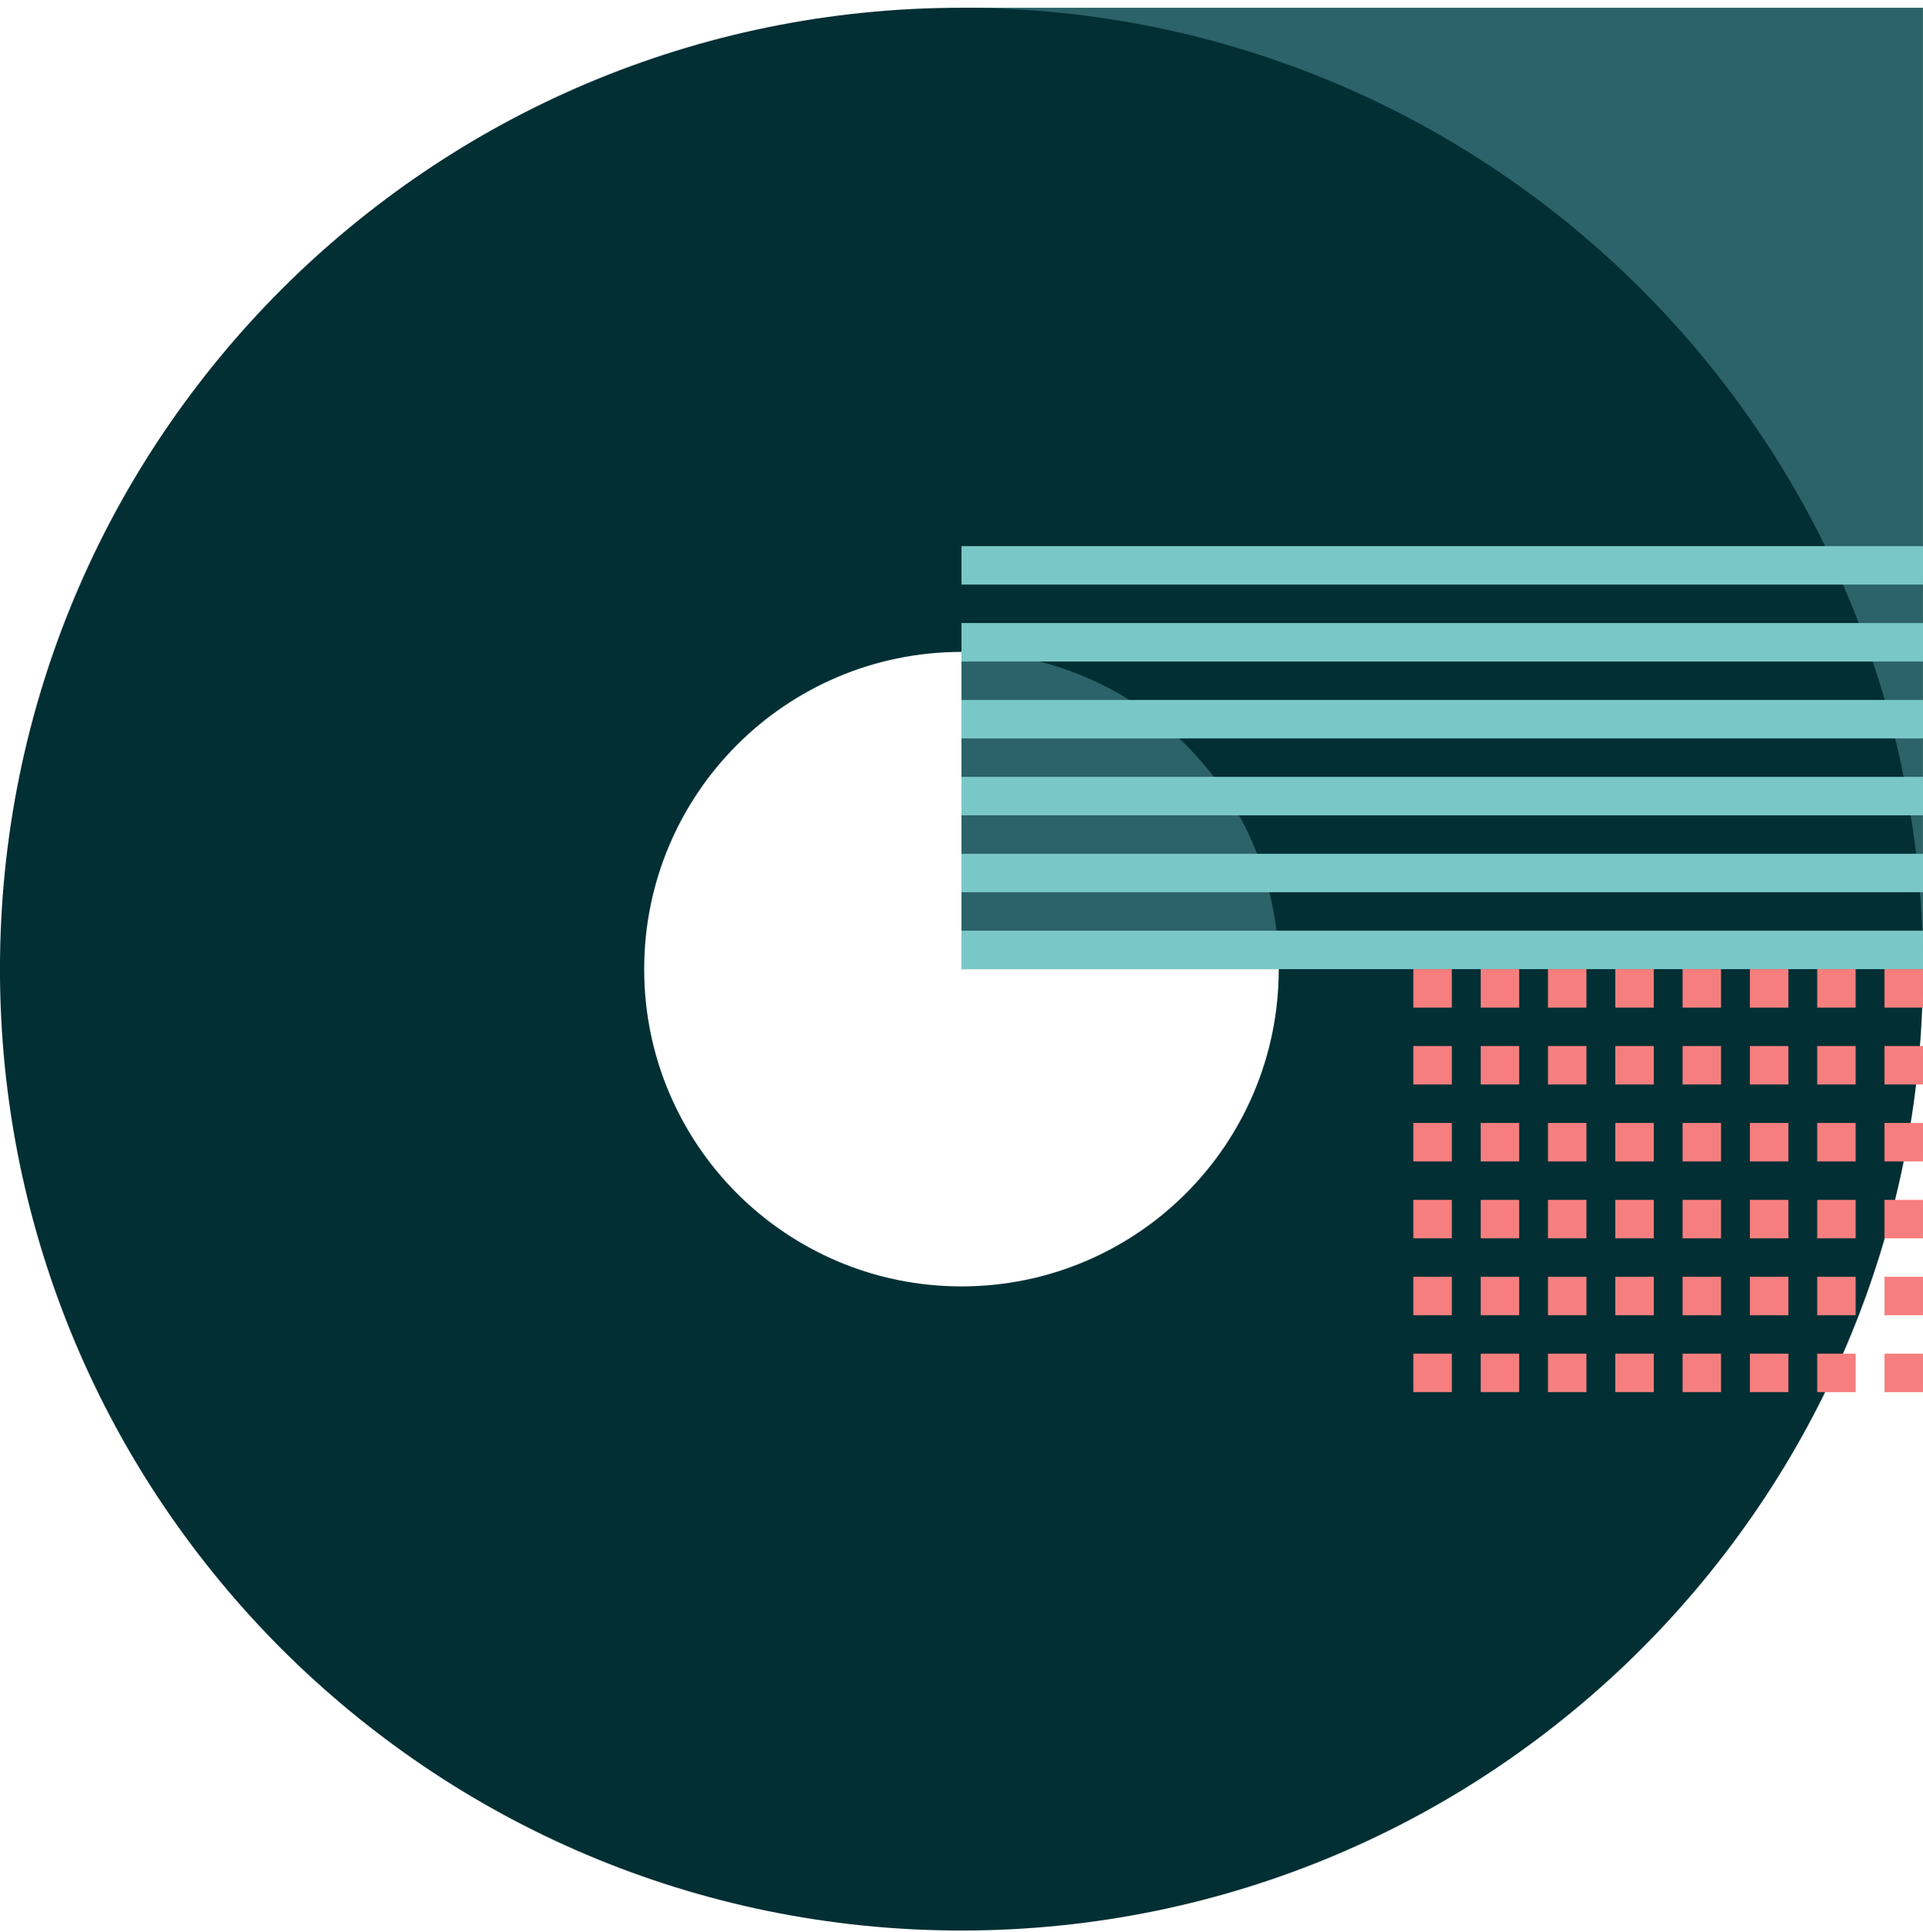 <svg width="200" height="201" viewBox="0 0 200 201" fill="none" xmlns="http://www.w3.org/2000/svg">
<rect width="100" height="100" transform="matrix(1 0 0 -1 99.997 100.807)" fill="#2C6269"/>
<path fill-rule="evenodd" clip-rule="evenodd" d="M99.997 200.807C44.768 200.807 -0.003 156.036 -0.003 100.807C-0.003 45.579 44.768 0.807 99.997 0.807C155.225 0.807 199.997 45.579 199.997 100.807C199.997 156.036 155.225 200.807 99.997 200.807ZM99.997 133.807C81.771 133.807 66.997 119.033 66.997 100.807C66.997 82.582 81.771 67.808 99.997 67.808C118.222 67.808 132.997 82.582 132.997 100.807C132.997 119.033 118.222 133.807 99.997 133.807Z" fill="#012F34"/>
<path fill-rule="evenodd" clip-rule="evenodd" d="M99.997 56.807H199.997V60.807H99.997V56.807ZM99.997 64.808H199.997V68.808H99.997V64.808ZM199.997 72.808H99.997V76.808H199.997V72.808ZM99.997 80.808H199.997V84.808H99.997V80.808ZM199.997 88.808H99.997V92.808H199.997V88.808ZM99.997 96.808H199.997V100.807H99.997V96.808Z" fill="#79C8C7"/>
<path fill-rule="evenodd" clip-rule="evenodd" d="M199.997 100.807H195.997V104.807H199.997V100.807ZM188.997 100.807H192.997V104.807H188.997V100.807ZM188.997 108.807H192.997V112.807H188.997V108.807ZM192.997 116.807H188.997V120.807H192.997V116.807ZM188.997 124.807H192.997V128.807H188.997V124.807ZM192.997 132.807H188.997V136.807H192.997V132.807ZM188.997 140.807H192.997V144.807H188.997V140.807ZM185.997 100.807H181.997V104.807H185.997V100.807ZM185.997 108.807H181.997V112.807H185.997V108.807ZM181.997 116.807H185.997V120.807H181.997V116.807ZM185.997 124.807H181.997V128.807H185.997V124.807ZM181.997 132.807H185.997V136.807H181.997V132.807ZM185.997 140.807H181.997V144.807H185.997V140.807ZM199.997 108.807H195.997V112.807H199.997V108.807ZM178.997 100.807H174.997V104.807H178.997V100.807ZM178.997 108.807H174.997V112.807H178.997V108.807ZM174.997 116.807H178.997V120.807H174.997V116.807ZM178.997 124.807H174.997V128.807H178.997V124.807ZM174.997 132.807H178.997V136.807H174.997V132.807ZM178.997 140.807H174.997V144.807H178.997V140.807ZM199.997 116.807H195.997V120.807H199.997V116.807ZM171.997 100.807H167.997V104.807H171.997V100.807ZM171.997 108.807H167.997V112.807H171.997V108.807ZM167.997 116.807H171.997V120.807H167.997V116.807ZM171.997 124.807H167.997V128.807H171.997V124.807ZM167.997 132.807H171.997V136.807H167.997V132.807ZM171.997 140.807H167.997V144.807H171.997V140.807ZM199.997 124.807H195.997V128.807H199.997V124.807ZM164.997 100.807H160.997V104.807H164.997V100.807ZM164.997 108.807H160.997V112.807H164.997V108.807ZM160.997 116.807H164.997V120.807H160.997V116.807ZM164.997 124.807H160.997V128.807H164.997V124.807ZM160.997 132.807H164.997V136.807H160.997V132.807ZM164.997 140.807H160.997V144.807H164.997V140.807ZM199.997 132.807H195.997V136.807H199.997V132.807ZM157.997 100.807H153.997V104.807H157.997V100.807ZM157.997 108.807H153.997V112.807H157.997V108.807ZM153.997 116.807H157.997V120.807H153.997V116.807ZM157.997 124.807H153.997V128.807H157.997V124.807ZM153.997 132.807H157.997V136.807H153.997V132.807ZM157.997 140.807H153.997V144.807H157.997V140.807ZM199.997 140.807H195.997V144.807H199.997V140.807ZM150.997 100.807H146.997V104.807H150.997V100.807ZM150.997 108.807H146.997V112.807H150.997V108.807ZM146.997 116.807H150.997V120.807H146.997V116.807ZM150.997 124.807H146.997V128.807H150.997V124.807ZM146.997 132.807H150.997V136.807H146.997V132.807ZM150.997 140.807H146.997V144.807H150.997V140.807Z" fill="#F67E7E"/>
</svg>
